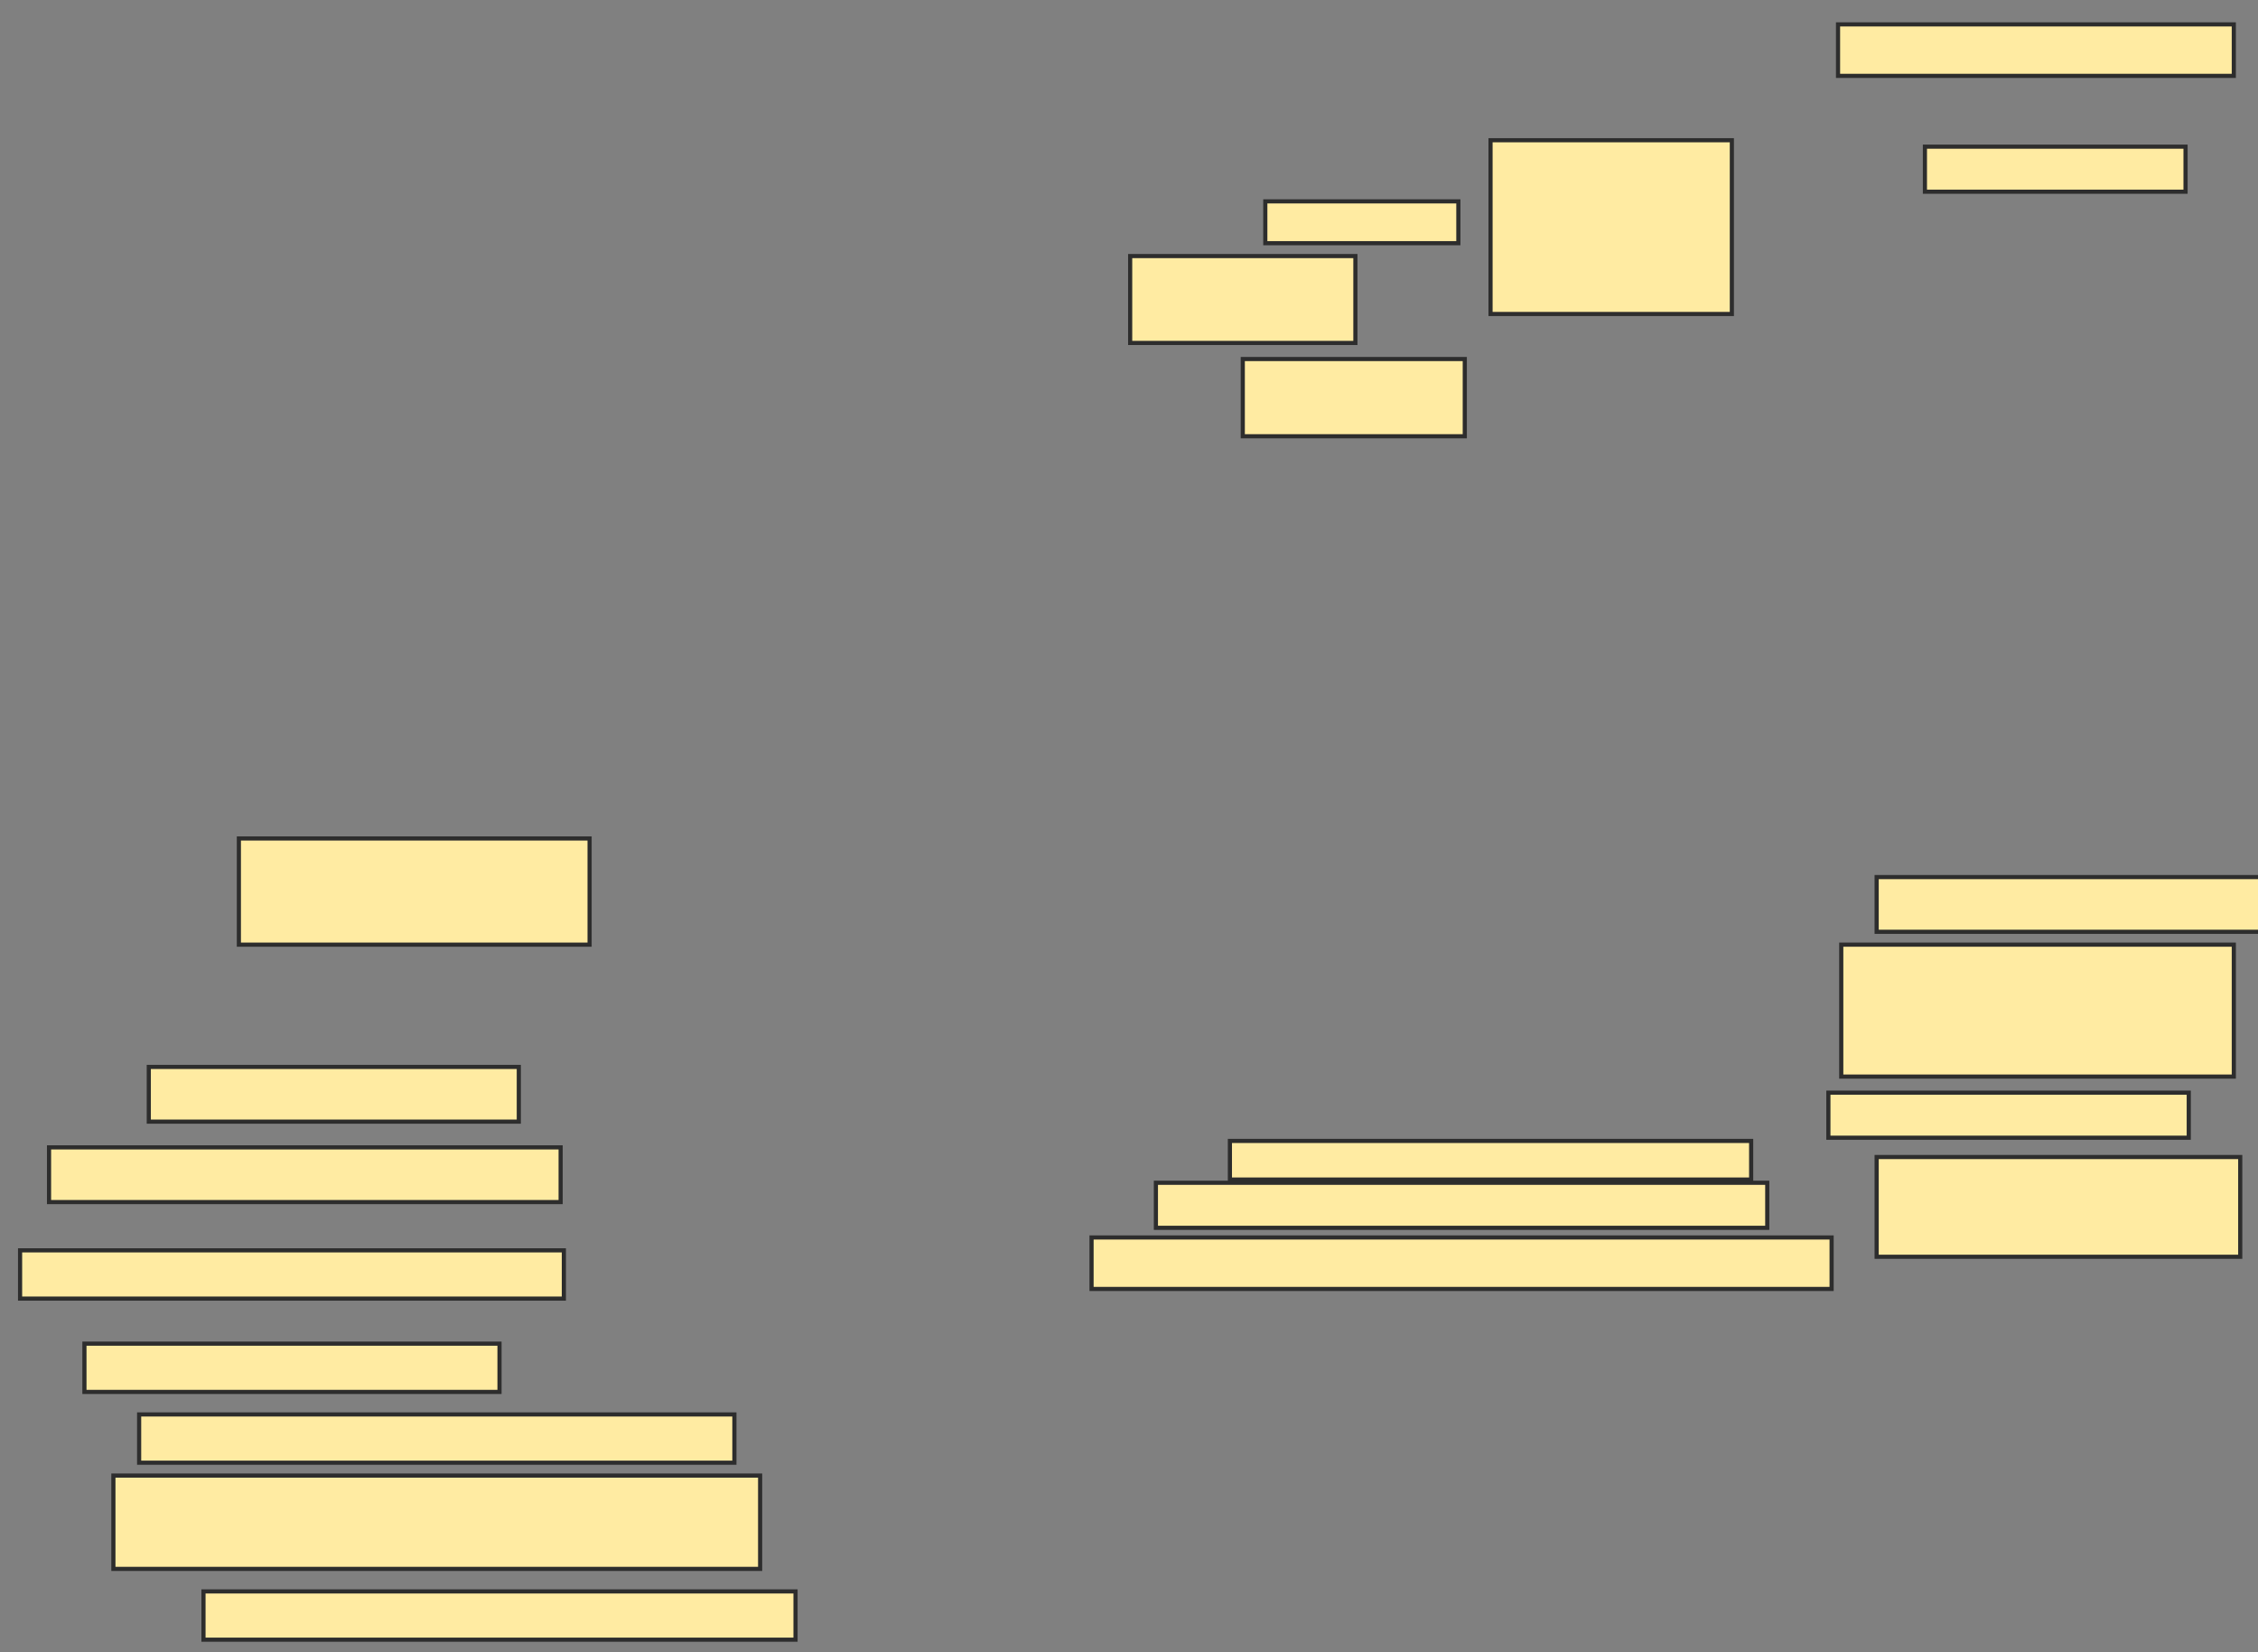 <svg xmlns="http://www.w3.org/2000/svg" width="544" height="398">
 <rect width="100%" height="100%" fill="#808080" stroke="none"/>
 <!-- Created with Image Occlusion Enhanced -->
 <g>
  <title>Labels</title>
 </g>
 <g>
  <title>Masks</title>
  <rect id="9987fa518444463b80b4b8924cdb5511-ao-1" height="25.581" width="84.496" y="202" x="57.55" stroke-linecap="null" stroke-linejoin="null" stroke-dasharray="null" stroke="#2D2D2D" fill="#FFEBA2"/>
  
  <rect id="9987fa518444463b80b4b8924cdb5511-ao-3" height="20.93" width="54.264" y="61.69" x="272.279" stroke-linecap="null" stroke-linejoin="null" stroke-dasharray="null" stroke="#2D2D2D" fill="#FFEBA2"/>
  <rect id="9987fa518444463b80b4b8924cdb5511-ao-4" height="18.605" width="53.488" y="86.496" x="299.411" stroke-linecap="null" stroke-linejoin="null" stroke-dasharray="null" stroke="#2D2D2D" fill="#FFEBA2"/>
  <rect id="9987fa518444463b80b4b8924cdb5511-ao-5" height="10.078" width="46.512" y="48.512" x="304.837" stroke-linecap="null" stroke-linejoin="null" stroke-dasharray="null" stroke="#2D2D2D" fill="#FFEBA2"/>
  <rect id="9987fa518444463b80b4b8924cdb5511-ao-6" height="41.86" width="58.14" y="33.783" x="359.101" stroke-linecap="null" stroke-linejoin="null" stroke-dasharray="null" stroke="#2D2D2D" fill="#FFEBA2"/>
  <rect id="9987fa518444463b80b4b8924cdb5511-ao-7" height="12.403" width="95.349" y="5.876" x="442.822" stroke-linecap="null" stroke-linejoin="null" stroke-dasharray="null" stroke="#2D2D2D" fill="#FFEBA2"/>
  <rect id="9987fa518444463b80b4b8924cdb5511-ao-8" height="10.853" width="62.791" y="35.333" x="463.752" stroke-linecap="null" stroke-linejoin="null" stroke-dasharray="null" stroke="#2D2D2D" fill="#FFEBA2"/>
  <rect id="9987fa518444463b80b4b8924cdb5511-ao-9" height="13.178" width="93.023" y="211.302" x="452.124" stroke-linecap="null" stroke-linejoin="null" stroke-dasharray="null" stroke="#2D2D2D" fill="#FFEBA2"/>
  <rect stroke="#2D2D2D" id="9987fa518444463b80b4b8924cdb5511-ao-10" height="31.783" width="94.574" y="227.581" x="443.597" stroke-linecap="null" stroke-linejoin="null" stroke-dasharray="null" fill="#FFEBA2"/>
  <rect id="9987fa518444463b80b4b8924cdb5511-ao-11" height="10.853" width="86.822" y="263.24" x="440.496" stroke-linecap="null" stroke-linejoin="null" stroke-dasharray="null" stroke="#2D2D2D" fill="#FFEBA2"/>
  <rect id="9987fa518444463b80b4b8924cdb5511-ao-12" height="24.031" width="87.597" y="278.744" x="452.124" stroke-linecap="null" stroke-linejoin="null" stroke-dasharray="null" stroke="#2D2D2D" fill="#FFEBA2"/>
  <rect id="9987fa518444463b80b4b8924cdb5511-ao-13" height="13.178" width="89.147" y="257.039" x="35.845" stroke-linecap="null" stroke-linejoin="null" stroke-dasharray="null" stroke="#2D2D2D" fill="#FFEBA2"/>
  <rect id="9987fa518444463b80b4b8924cdb5511-ao-14" height="13.178" width="123.256" y="276.419" x="11.814" stroke-linecap="null" stroke-linejoin="null" stroke-dasharray="null" stroke="#2D2D2D" fill="#FFEBA2"/>
  <rect id="9987fa518444463b80b4b8924cdb5511-ao-15" height="11.628" width="131.008" y="301.225" x="4.837" stroke-linecap="null" stroke-linejoin="null" stroke-dasharray="null" stroke="#2D2D2D" fill="#FFEBA2"/>
  <rect id="9987fa518444463b80b4b8924cdb5511-ao-16" height="11.628" width="100" y="323.705" x="20.341" stroke-linecap="null" stroke-linejoin="null" stroke-dasharray="null" stroke="#2D2D2D" fill="#FFEBA2"/>
  <rect id="9987fa518444463b80b4b8924cdb5511-ao-17" height="11.628" width="143.411" y="340.76" x="33.519" stroke-linecap="null" stroke-linejoin="null" stroke-dasharray="null" stroke="#2D2D2D" fill="#FFEBA2"/>
  <rect id="9987fa518444463b80b4b8924cdb5511-ao-18" height="22.481" width="155.814" y="355.488" x="27.318" stroke-linecap="null" stroke-linejoin="null" stroke-dasharray="null" stroke="#2D2D2D" fill="#FFEBA2"/>
  <rect id="9987fa518444463b80b4b8924cdb5511-ao-19" height="11.628" width="142.636" y="383.395" x="49.023" stroke-linecap="null" stroke-linejoin="null" stroke-dasharray="null" stroke="#2D2D2D" fill="#FFEBA2"/>
  <rect id="9987fa518444463b80b4b8924cdb5511-ao-20" height="12.403" width="178.295" y="298.124" x="262.977" stroke-linecap="null" stroke-linejoin="null" stroke-dasharray="null" stroke="#2D2D2D" fill="#FFEBA2"/>
  <rect id="9987fa518444463b80b4b8924cdb5511-ao-21" height="10.853" width="147.287" y="284.946" x="278.481" stroke-linecap="null" stroke-linejoin="null" stroke-dasharray="null" stroke="#2D2D2D" fill="#FFEBA2"/>
  <rect id="9987fa518444463b80b4b8924cdb5511-ao-22" height="9.302" width="125.581" y="274.868" x="296.31" stroke-linecap="null" stroke-linejoin="null" stroke-dasharray="null" stroke="#2D2D2D" fill="#FFEBA2"/>
 </g>
</svg>